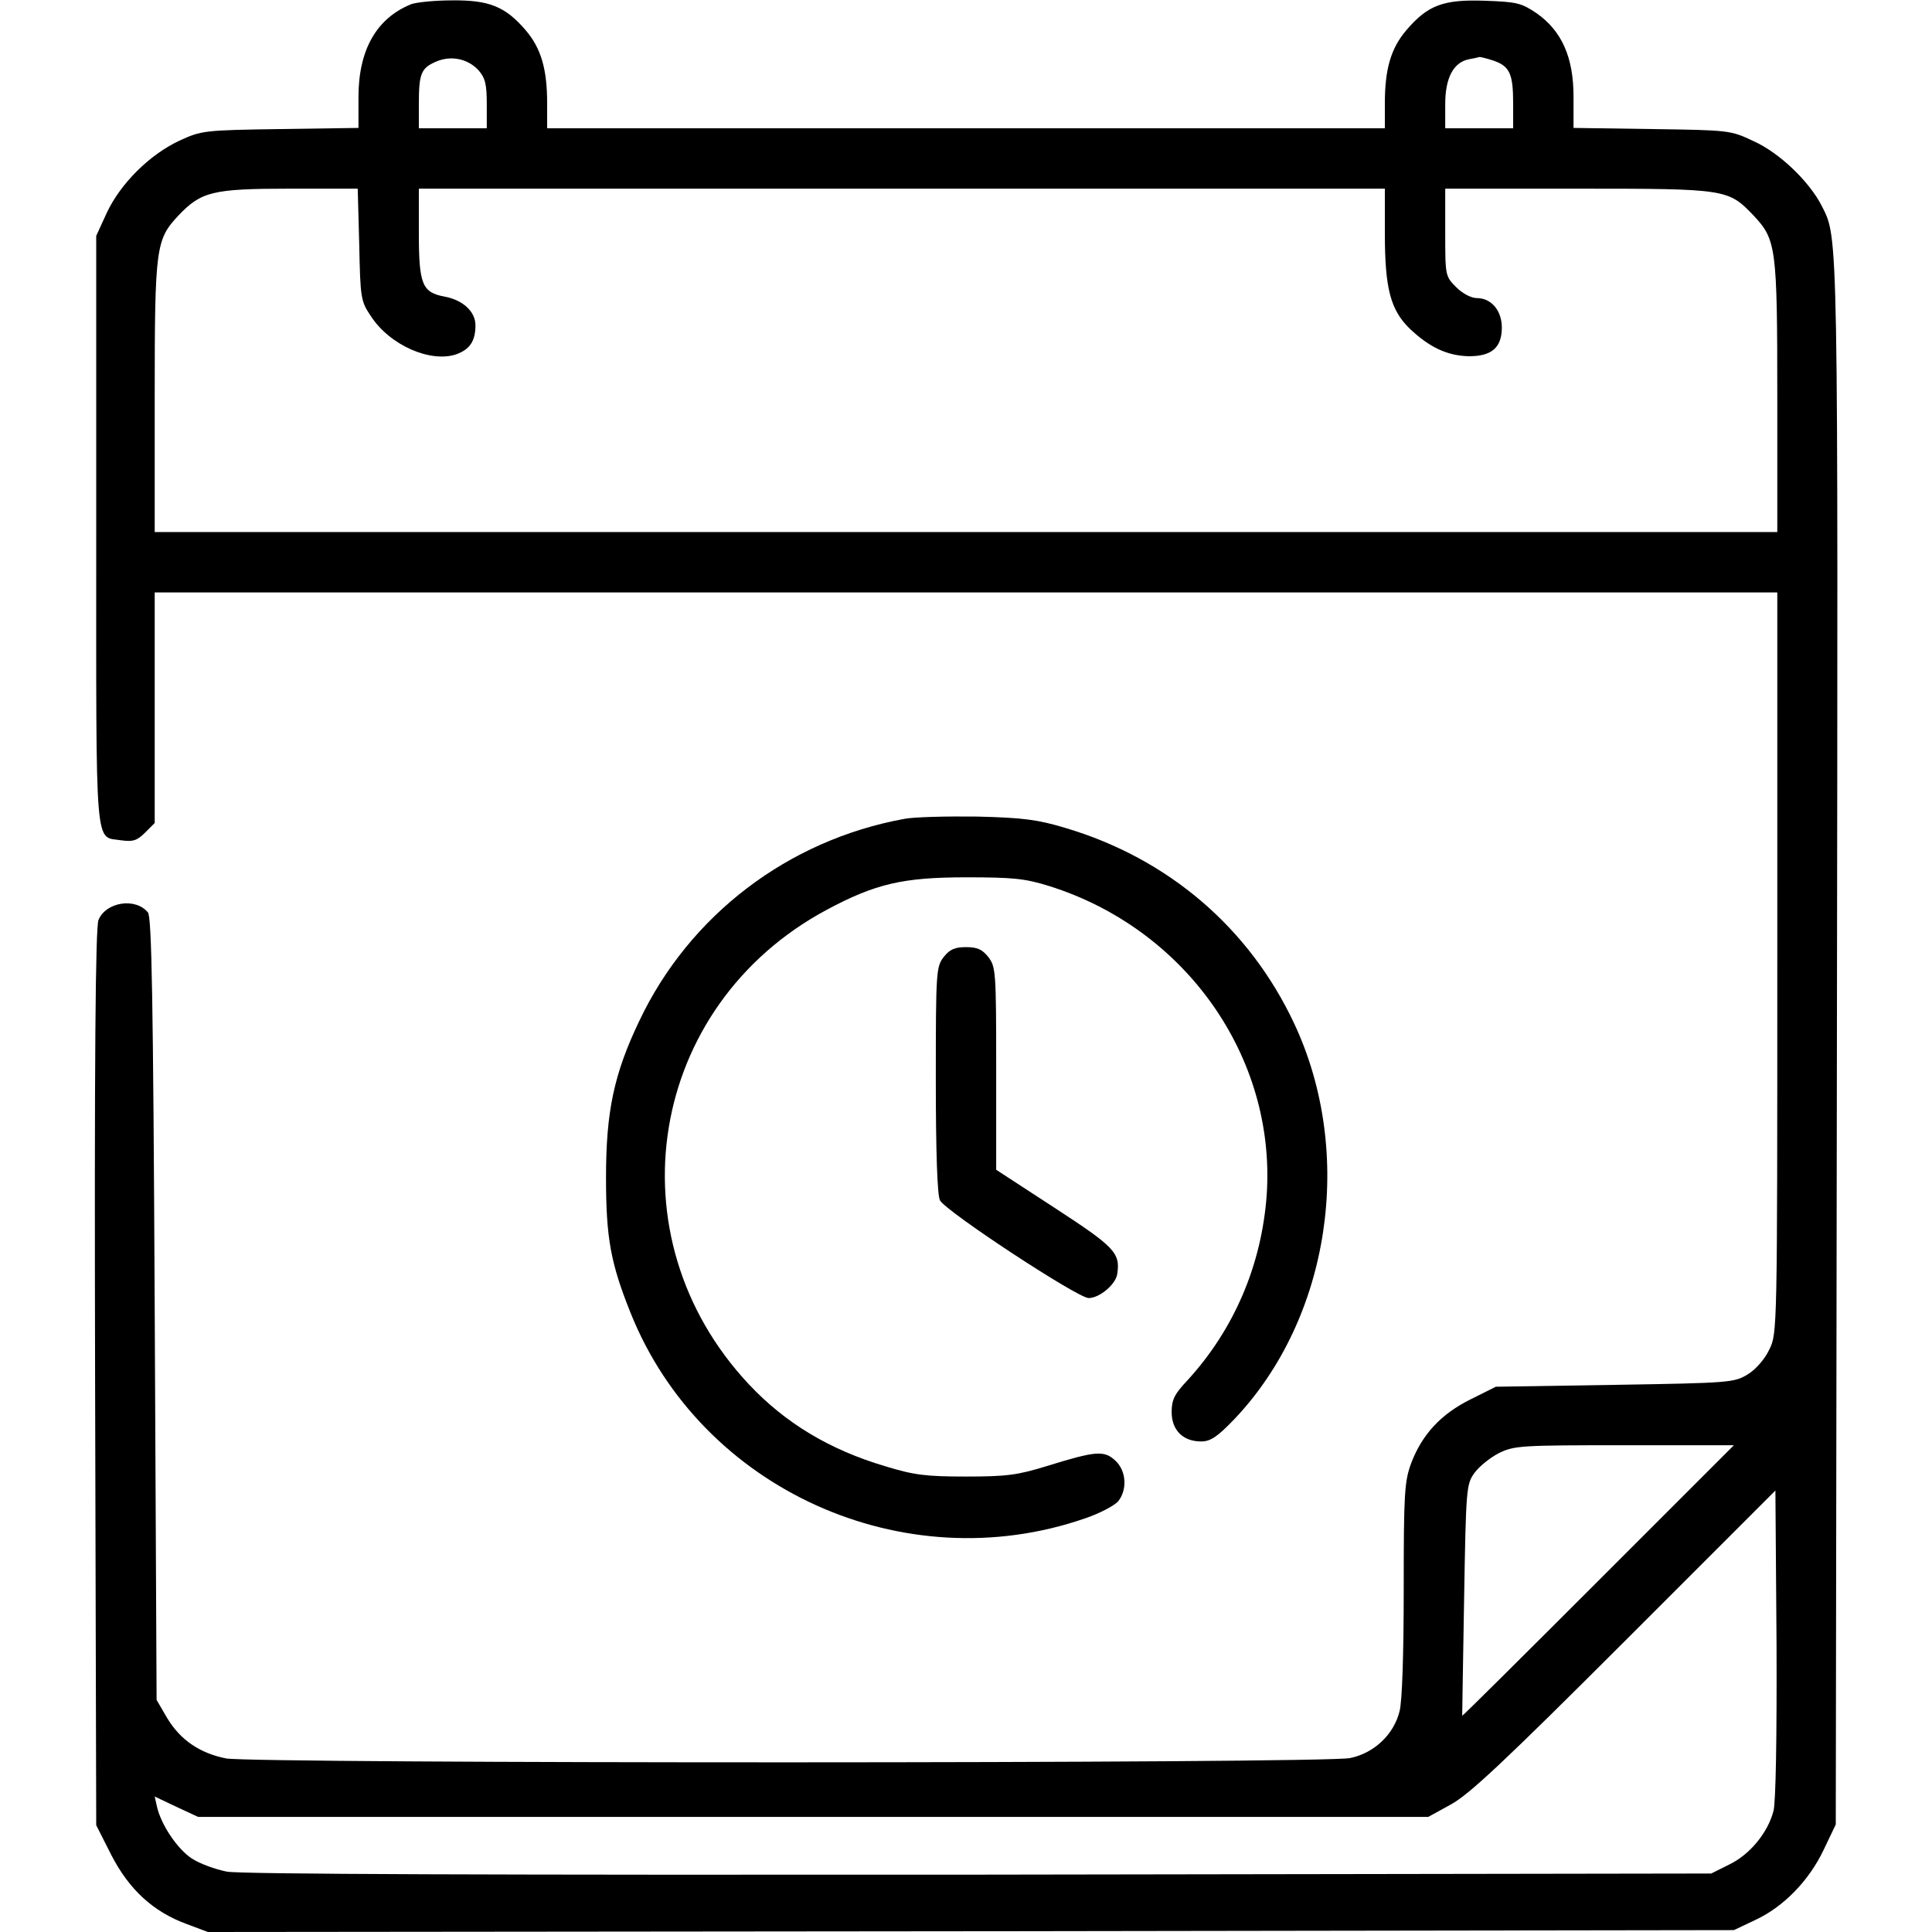 <?xml version="1.0" standalone="no"?>
<!DOCTYPE svg PUBLIC "-//W3C//DTD SVG 20010904//EN"
 "http://www.w3.org/TR/2001/REC-SVG-20010904/DTD/svg10.dtd">
<svg version="1.0" xmlns="http://www.w3.org/2000/svg"
 width="512pt" height="512pt" viewBox="0 0 512 512"
 preserveAspectRatio="xMidYMid meet">
<g transform="translate(0,512) scale(0.1,-0.1)"
fill="#000000" stroke="none">
<path d="M1090 5109 c-92 -37 -140 -121 -140 -246 l0 -82 -207 -3 c-204 -3
-209 -4 -268 -31 -79 -37 -156 -114 -192 -191 l-28 -61 0 -782 c0 -869 -5
-808 67 -820 30 -4 41 -1 62 20 l26 26 0 306 0 305 2150 0 2150 0 0 -982 c0
-972 0 -982 -21 -1024 -12 -26 -36 -53 -57 -66 -36 -22 -46 -23 -352 -28
l-316 -5 -66 -33 c-79 -39 -129 -93 -158 -169 -18 -49 -20 -78 -20 -334 0
-171 -4 -297 -11 -324 -15 -61 -67 -111 -131 -124 -67 -15 -2903 -15 -2979 -1
-70 14 -121 49 -156 107 l-28 48 -5 1036 c-4 826 -8 1039 -18 1051 -33 40
-111 28 -131 -20 -8 -20 -11 -364 -9 -1213 l3 -1186 40 -79 c47 -91 110 -150
200 -183 l56 -21 2022 2 2022 3 57 27 c75 35 142 104 181 186 l32 67 3 2070
c3 2172 4 2132 -40 2219 -33 65 -112 141 -181 172 -61 29 -65 29 -269 32
l-208 3 0 83 c0 104 -31 174 -98 221 -40 27 -52 30 -136 33 -110 4 -152 -11
-209 -78 -41 -48 -57 -103 -57 -194 l0 -66 -1110 0 -1110 0 0 66 c0 91 -16
146 -57 194 -54 63 -97 80 -195 79 -46 0 -94 -5 -108 -10z m178 -175 c18 -21
22 -37 22 -90 l0 -64 -90 0 -90 0 0 64 c0 81 6 95 44 112 40 18 85 9 114 -22z
m2691 25 c42 -15 51 -35 51 -113 l0 -66 -90 0 -90 0 0 64 c0 70 22 111 63 119
12 2 25 5 28 6 3 0 20 -4 38 -10z m-3007 -487 c3 -143 4 -150 31 -190 50 -77
158 -124 226 -101 36 13 51 35 51 77 0 36 -33 67 -82 76 -59 11 -68 32 -68
168 l0 118 1280 0 1280 0 0 -118 c0 -147 15 -204 67 -254 51 -48 97 -70 153
-72 62 -1 90 22 90 76 0 45 -28 78 -66 78 -15 0 -38 12 -55 29 -29 29 -29 31
-29 145 l0 116 353 0 c393 0 397 -1 464 -71 60 -64 63 -83 63 -480 l0 -359
-2150 0 -2150 0 0 359 c0 397 3 416 63 480 60 63 90 71 294 71 l181 0 4 -148z
m3283 -3542 c-197 -197 -359 -358 -360 -357 0 1 2 139 5 307 5 296 6 306 27
336 13 18 42 41 65 53 41 20 58 21 333 21 l290 0 -360 -360z m465 -609 c-15
-58 -63 -116 -117 -142 l-48 -24 -1939 -3 c-1286 -1 -1958 1 -1995 8 -30 6
-72 21 -93 35 -38 25 -81 89 -92 137 l-6 27 57 -27 58 -27 1630 0 1630 0 60
33 c48 26 143 115 460 432 l400 400 3 -406 c1 -250 -2 -420 -8 -443z"/>
<path d="M2397 2950 c-308 -56 -570 -255 -703 -536 -67 -140 -88 -240 -88
-414 0 -160 12 -227 65 -359 187 -468 724 -711 1204 -545 39 13 78 34 88 45
25 31 22 81 -7 108 -30 28 -52 26 -181 -14 -78 -24 -106 -28 -215 -28 -106 0
-138 4 -213 27 -149 44 -266 115 -362 217 -368 392 -268 1004 206 1258 129 69
202 86 369 86 124 0 156 -3 220 -23 361 -113 601 -452 577 -817 -13 -186 -86
-358 -211 -494 -33 -35 -41 -50 -41 -83 0 -48 30 -78 78 -78 25 0 43 12 89 60
253 267 319 703 158 1047 -119 254 -334 438 -607 519 -73 22 -112 27 -233 30
-80 1 -167 -1 -193 -6z"/>
<path d="M2501 2584 c-20 -26 -21 -38 -21 -326 0 -192 4 -306 11 -319 15 -29
365 -259 394 -259 29 0 73 37 76 65 8 55 -8 71 -166 174 l-155 101 0 269 c0
256 -1 269 -21 295 -16 20 -29 26 -59 26 -30 0 -43 -6 -59 -26z"/>
</g>
</svg>
